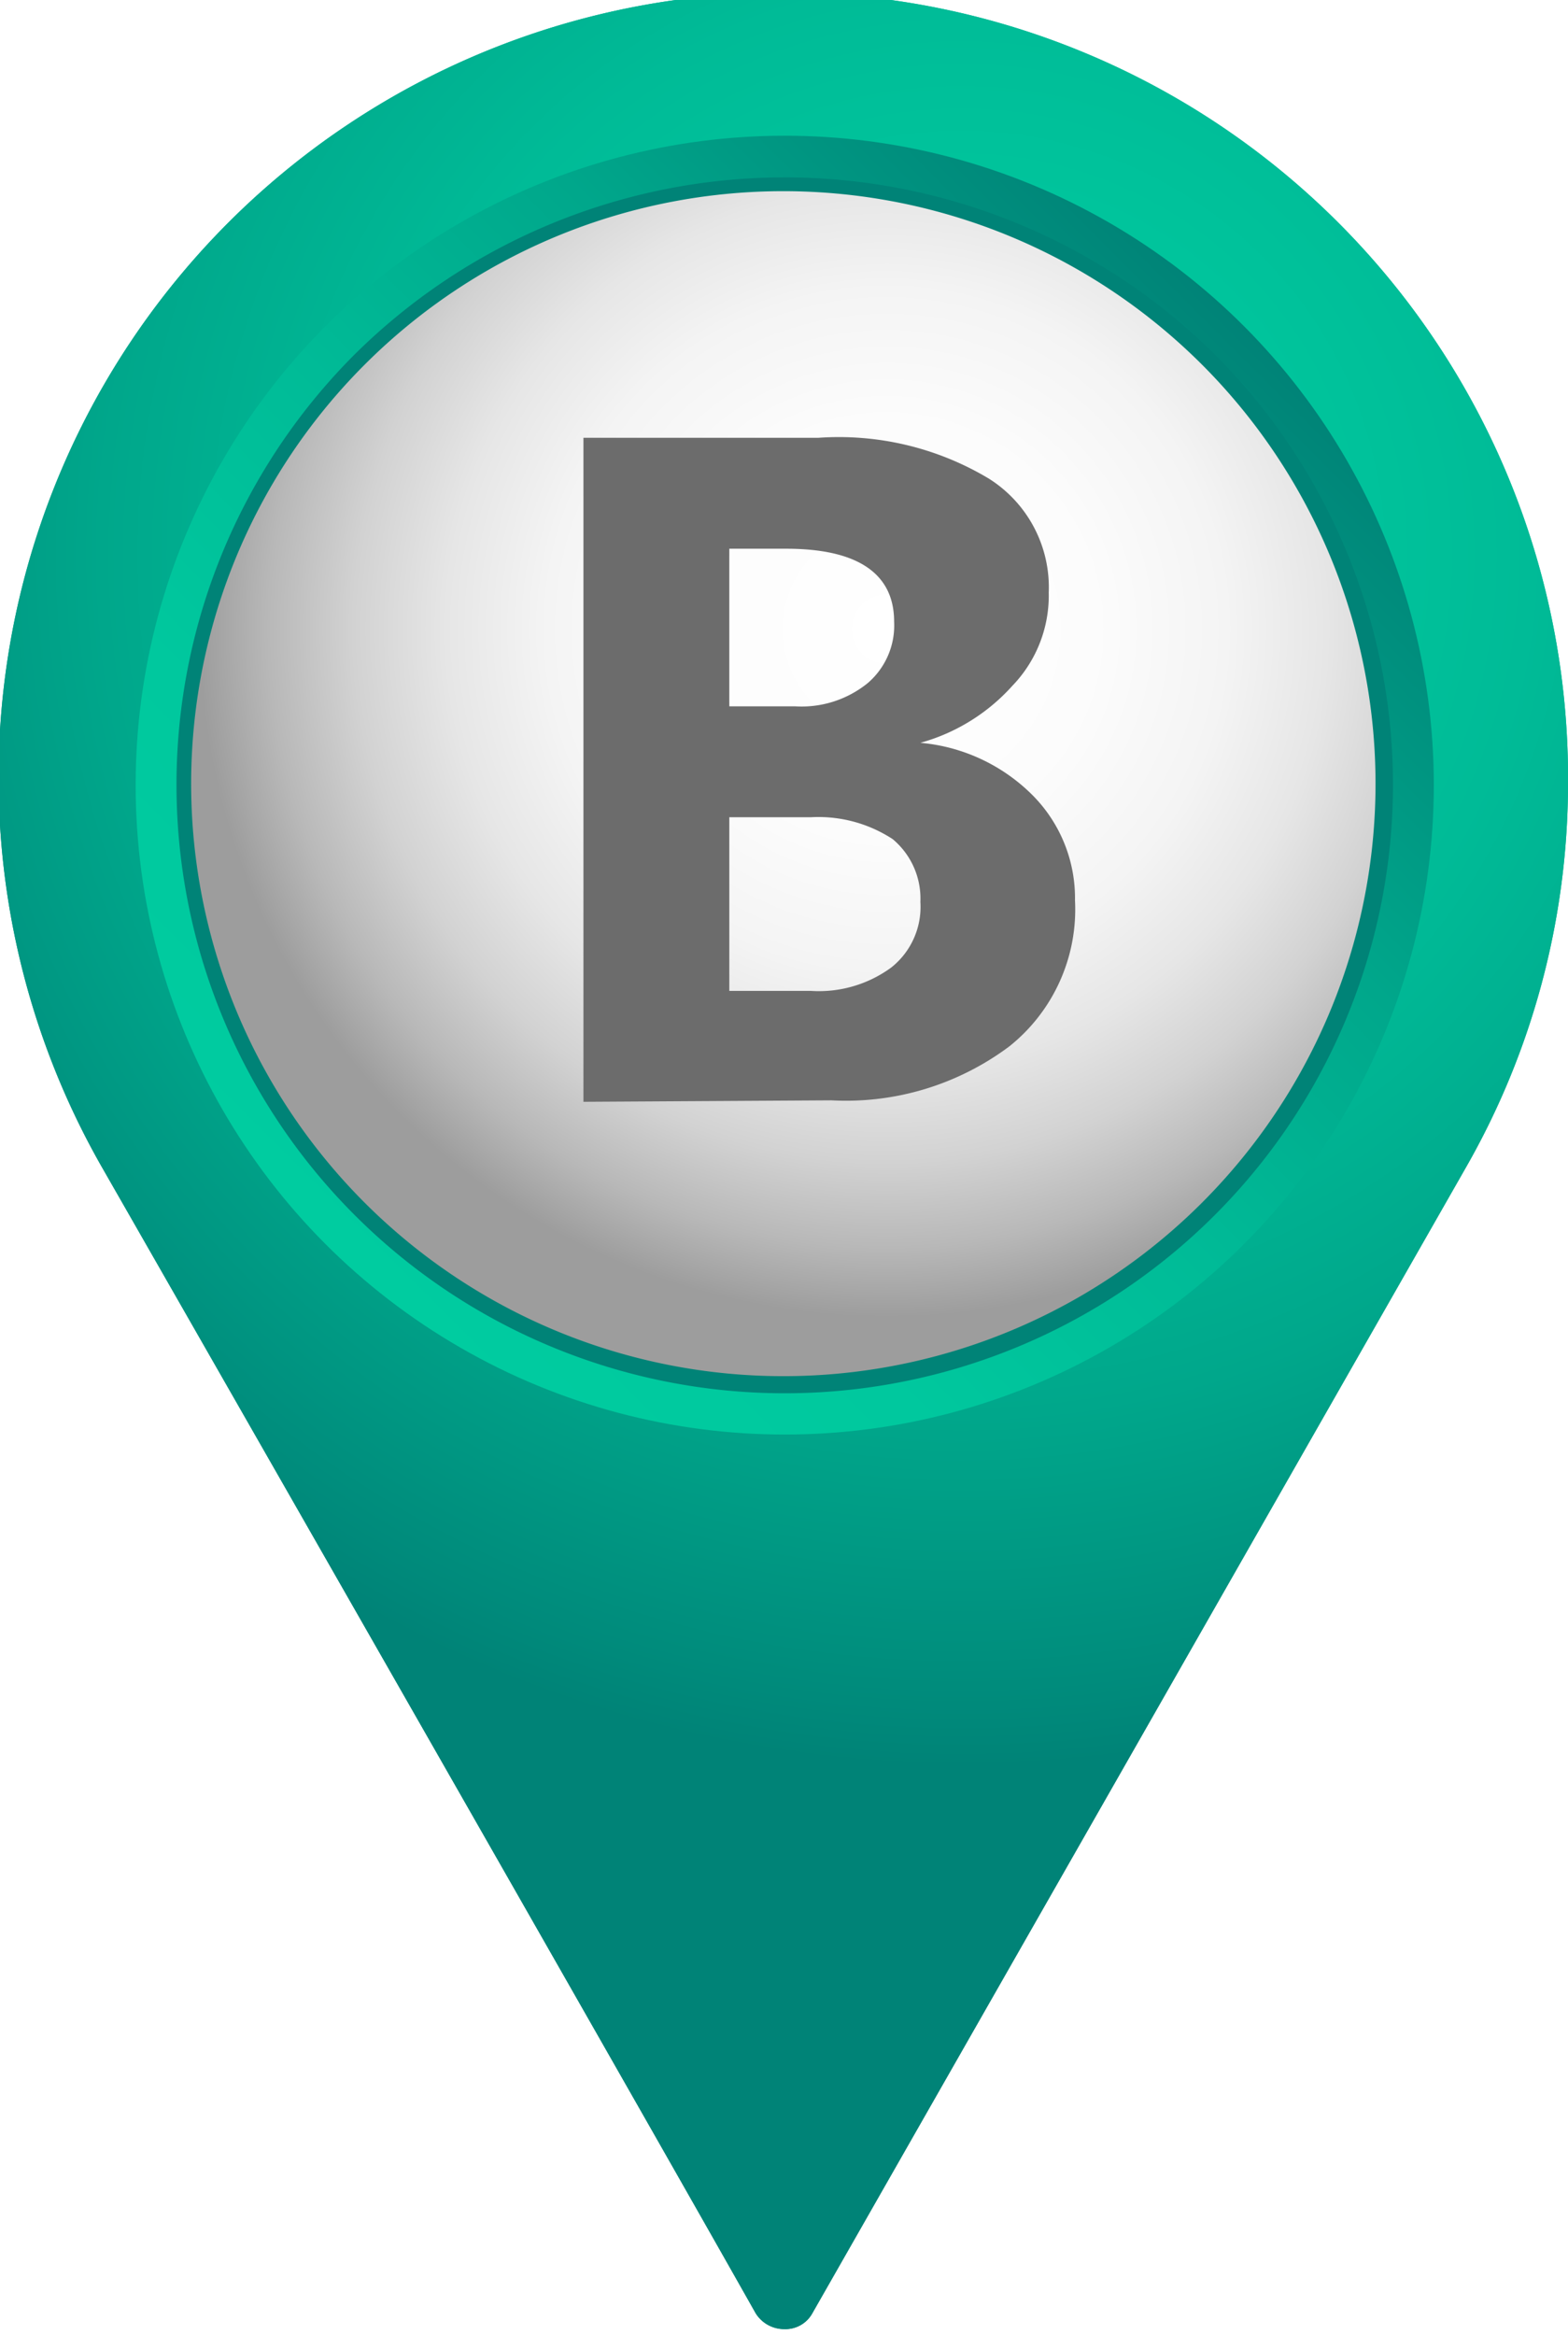 <svg xmlns="http://www.w3.org/2000/svg" xmlns:xlink="http://www.w3.org/1999/xlink" viewBox="0 0 10.75 16"><defs><style>.cls-1{mask:url(#mask);filter:url(#luminosity-noclip-4);}.cls-2,.cls-4,.cls-6{mix-blend-mode:multiply;}.cls-2{fill:url(#linear-gradient);}.cls-3{mask:url(#mask-2);filter:url(#luminosity-noclip-5);}.cls-4{fill:url(#radial-gradient);}.cls-5{mask:url(#mask-3);filter:url(#luminosity-noclip-6);}.cls-6{fill:url(#linear-gradient-2);}.cls-7{fill:url(#radial-gradient-2);}.cls-8{mask:url(#mask-4);}.cls-9{fill:url(#linear-gradient-3);}.cls-10{fill:url(#linear-gradient-4);}.cls-11{fill:#008377;}.cls-12{mask:url(#mask-5);}.cls-13{fill:url(#radial-gradient-4);}.cls-14{fill:url(#radial-gradient-5);}.cls-15{mask:url(#mask-6);}.cls-16{fill:url(#linear-gradient-5);}.cls-17{fill:#6c6c6c;}.cls-18{filter:url(#luminosity-noclip-3);}.cls-19{filter:url(#luminosity-noclip-2);}.cls-20{filter:url(#luminosity-noclip);}</style><filter id="luminosity-noclip" x="0.05" y="-8138.49" width="10.66" height="32766" filterUnits="userSpaceOnUse" color-interpolation-filters="sRGB"><feFlood flood-color="#fff" result="bg"/><feBlend in="SourceGraphic" in2="bg"/></filter><mask id="mask" x="0.05" y="-8138.49" width="10.66" height="32766" maskUnits="userSpaceOnUse"><g class="cls-20"/></mask><linearGradient id="linear-gradient" x1="1.27" y1="13.66" x2="6.9" y2="3.9" gradientUnits="userSpaceOnUse"><stop offset="0" stop-color="#fff"/><stop offset="0.11" stop-color="#cbcbcb"/><stop offset="0.24" stop-color="#969696"/><stop offset="0.37" stop-color="#686868"/><stop offset="0.5" stop-color="#434343"/><stop offset="0.63" stop-color="#252525"/><stop offset="0.75" stop-color="#111"/><stop offset="0.88" stop-color="#040404"/><stop offset="1"/></linearGradient><filter id="luminosity-noclip-2" x="1.68" y="-8138.49" width="8.9" height="32766" filterUnits="userSpaceOnUse" color-interpolation-filters="sRGB"><feFlood flood-color="#fff" result="bg"/><feBlend in="SourceGraphic" in2="bg"/></filter><mask id="mask-2" x="1.68" y="-8138.49" width="8.9" height="32766" maskUnits="userSpaceOnUse"><g class="cls-19"/></mask><radialGradient id="radial-gradient" cx="10.13" cy="0.77" r="8.22" gradientUnits="userSpaceOnUse"><stop offset="0" stop-color="#bfbfbf"/><stop offset="1"/></radialGradient><filter id="luminosity-noclip-3" x="2.44" y="-8138.49" width="6.99" height="32766" filterUnits="userSpaceOnUse" color-interpolation-filters="sRGB"><feFlood flood-color="#fff" result="bg"/><feBlend in="SourceGraphic" in2="bg"/></filter><mask id="mask-3" x="2.44" y="-8138.49" width="6.99" height="32766" maskUnits="userSpaceOnUse"><g class="cls-18"/></mask><linearGradient id="linear-gradient-2" x1="5.31" y1="5.45" x2="8.24" y2="2.51" gradientUnits="userSpaceOnUse"><stop offset="0"/><stop offset="1" stop-color="#fff"/></linearGradient><radialGradient id="radial-gradient-2" cx="6.59" cy="3.8" r="8.31" gradientUnits="userSpaceOnUse"><stop offset="0" stop-color="#00cca0"/><stop offset="0.23" stop-color="#00c89e"/><stop offset="0.47" stop-color="#00bb97"/><stop offset="0.71" stop-color="#00a78b"/><stop offset="0.95" stop-color="#008a7b"/><stop offset="1" stop-color="#008377"/></radialGradient><filter id="luminosity-noclip-4" x="0.05" y="6.1" width="10.66" height="9.9" filterUnits="userSpaceOnUse" color-interpolation-filters="sRGB"><feFlood flood-color="#fff" result="bg"/><feBlend in="SourceGraphic" in2="bg"/></filter><mask id="mask-4" x="0.05" y="6.1" width="10.66" height="9.9" maskUnits="userSpaceOnUse"><g class="cls-1"><path class="cls-2" d="M10.09,7.59c-1.68,2.75-4.69,7.9-4.71,7.93s-3-5.18-4.72-7.93A5,5,0,0,1,.05,6.1,5.36,5.36,0,0,0,.7,8c1.58,2.76,3.82,6.68,4.48,7.85a.27.27,0,0,0,.18.11h0a.27.27,0,0,0,.18-.11L10.05,8a5.58,5.58,0,0,0,.66-1.94A5.28,5.28,0,0,1,10.09,7.59Z"/></g></mask><linearGradient id="linear-gradient-3" x1="1.27" y1="13.66" x2="6.9" y2="3.9" gradientUnits="userSpaceOnUse"><stop offset="0" stop-color="#004e46"/><stop offset="0.17" stop-color="#005e55"/><stop offset="0.45" stop-color="#007268"/><stop offset="0.73" stop-color="#007f73"/><stop offset="1" stop-color="#008377"/></linearGradient><linearGradient id="linear-gradient-4" x1="-254.25" y1="-151.2" x2="-254.25" y2="-142.3" gradientTransform="translate(-70.64 -278.17) rotate(-135)" xlink:href="#radial-gradient-2"/><filter id="luminosity-noclip-5" x="1.68" y="0.18" width="8.9" height="8.9" filterUnits="userSpaceOnUse" color-interpolation-filters="sRGB"><feFlood flood-color="#fff" result="bg"/><feBlend in="SourceGraphic" in2="bg"/></filter><mask id="mask-5" x="1.68" y="0.18" width="8.9" height="8.9" maskUnits="userSpaceOnUse"><g class="cls-3"><path class="cls-4" d="M10.58,5.31a5.14,5.14,0,0,0-8.9-3.49A5.14,5.14,0,0,1,10.3,5.59,5.09,5.09,0,0,1,8.93,9.07,5.1,5.1,0,0,0,10.58,5.31Z"/></g></mask><radialGradient id="radial-gradient-4" cx="10.13" cy="0.77" r="8.22" gradientUnits="userSpaceOnUse"><stop offset="0" stop-color="#1fcccc"/><stop offset="1" stop-color="#1fcccc"/></radialGradient><radialGradient id="radial-gradient-5" cx="6.08" cy="4.31" r="5.3" gradientUnits="userSpaceOnUse"><stop offset="0" stop-color="#fff"/><stop offset="0.27" stop-color="#fcfcfc"/><stop offset="0.44" stop-color="#f4f4f4"/><stop offset="0.57" stop-color="#e6e6e6"/><stop offset="0.69" stop-color="#d2d2d2"/><stop offset="0.8" stop-color="#b8b8b8"/><stop offset="0.89" stop-color="#9d9d9d"/></radialGradient><filter id="luminosity-noclip-6" x="2.44" y="1.32" width="6.99" height="6.99" filterUnits="userSpaceOnUse" color-interpolation-filters="sRGB"><feFlood flood-color="#fff" result="bg"/><feBlend in="SourceGraphic" in2="bg"/></filter><mask id="mask-6" x="2.44" y="1.32" width="6.99" height="6.99" maskUnits="userSpaceOnUse"><g class="cls-5"><path class="cls-6" d="M5.38,1.32A4.07,4.07,0,0,0,2.44,2.58,4.05,4.05,0,0,1,8.17,8.31a4.05,4.05,0,0,0-2.79-7Z"/></g></mask><linearGradient id="linear-gradient-5" x1="5.31" y1="5.45" x2="8.24" y2="2.51" gradientUnits="userSpaceOnUse"><stop offset="0" stop-color="#fff"/><stop offset="1" stop-color="#9d9d9d"/></linearGradient></defs><title>B2</title><g id="Layer_2" data-name="Layer 2"><g id="layer_1-2" data-name="layer_1"><path class="cls-7" d="M10.75,5.38A5.38,5.38,0,1,0,.7,8c1.58,2.76,3.82,6.68,4.48,7.85a.23.23,0,0,0,.2.11.21.21,0,0,0,.19-.11L10.05,8A5.3,5.3,0,0,0,10.75,5.38Z"/><path class="cls-7" d="M10.75,5.38A5.38,5.38,0,1,0,.7,8c1.58,2.76,3.82,6.68,4.48,7.85a.23.23,0,0,0,.2.11.21.21,0,0,0,.19-.11L10.05,8A5.3,5.3,0,0,0,10.75,5.38Z"/><g class="cls-8"><path class="cls-9" d="M10.09,7.59c-1.68,2.75-4.69,7.9-4.71,7.93s-3-5.18-4.72-7.93A5,5,0,0,1,.05,6.1,5.36,5.36,0,0,0,.7,8c1.58,2.76,3.82,6.68,4.48,7.85a.27.27,0,0,0,.18.11h0a.27.27,0,0,0,.18-.11L10.05,8a5.58,5.58,0,0,0,.66-1.94A5.28,5.28,0,0,1,10.09,7.59Z"/></g><circle class="cls-10" cx="5.38" cy="5.38" r="4.45"/><path class="cls-11" d="M8.33,2.43a4.17,4.17,0,1,1-5.9,0A4.19,4.19,0,0,1,8.33,2.43Z"/><g class="cls-12"><path class="cls-13" d="M10.58,5.31a5.14,5.14,0,0,0-8.9-3.49A5.14,5.14,0,0,1,10.3,5.59,5.09,5.09,0,0,1,8.93,9.07,5.1,5.1,0,0,0,10.58,5.31Z"/></g><path class="cls-14" d="M5.38,9.43a4.06,4.06,0,1,1,4.05-4A4.06,4.06,0,0,1,5.38,9.43Z"/><g class="cls-15"><path class="cls-16" d="M5.38,1.32A4.07,4.07,0,0,0,2.44,2.58,4.05,4.05,0,0,1,8.17,8.31a4.05,4.05,0,0,0-2.79-7Z"/></g><path class="cls-17" d="M4,7.55V3H5.61a2,2,0,0,1,1.17.28.88.88,0,0,1,.41.78.89.89,0,0,1-.25.64,1.32,1.32,0,0,1-.63.39h0a1.24,1.24,0,0,1,.77.36,1,1,0,0,1,.29.72,1.2,1.2,0,0,1-.45,1,1.87,1.87,0,0,1-1.22.37ZM5,3.76V4.84h.45a.72.72,0,0,0,.5-.16.52.52,0,0,0,.18-.42c0-.33-.25-.5-.74-.5ZM5,5.6V6.79h.56a.84.84,0,0,0,.55-.16.53.53,0,0,0,.2-.45.53.53,0,0,0-.19-.43.93.93,0,0,0-.56-.15Z"/></g></g></svg>